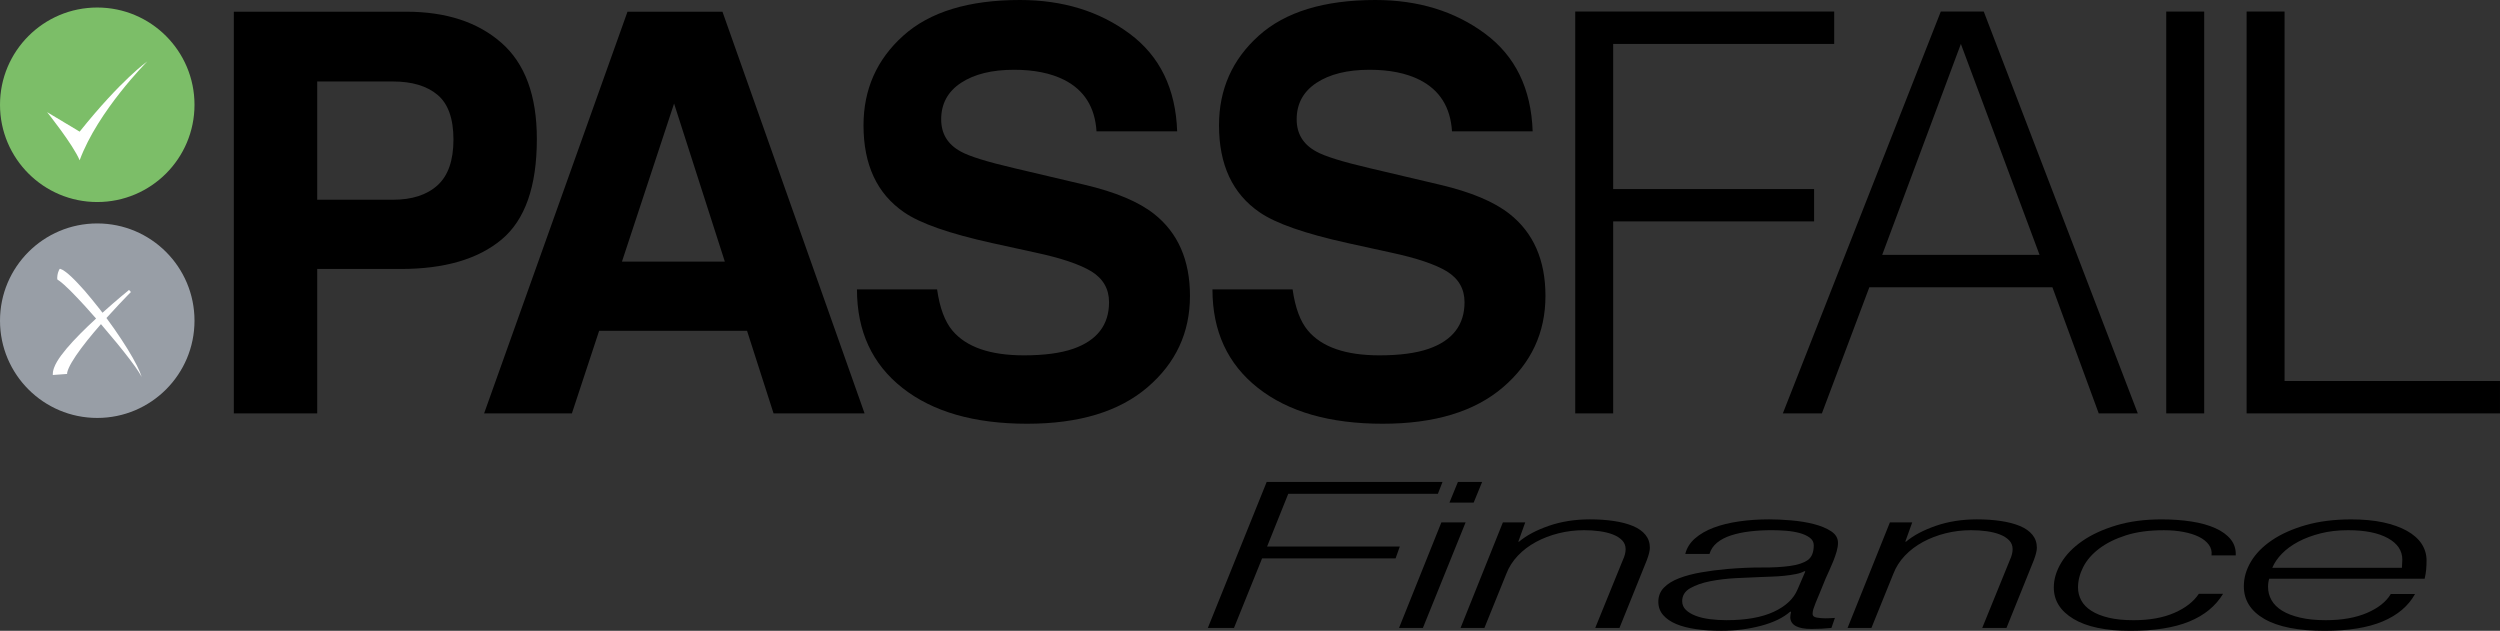 <?xml version="1.0" encoding="utf-8"?>
<!-- Generator: Adobe Illustrator 16.0.0, SVG Export Plug-In . SVG Version: 6.00 Build 0)  -->
<!DOCTYPE svg PUBLIC "-//W3C//DTD SVG 1.1//EN" "http://www.w3.org/Graphics/SVG/1.1/DTD/svg11.dtd">
<svg version="1.1" id="Layer_1" xmlns="http://www.w3.org/2000/svg" xmlns:xlink="http://www.w3.org/1999/xlink" x="0px" y="0px"
	 width="524.289px" height="132.293px" viewBox="0 0 524.289 132.293" enable-background="new 0 0 524.289 132.293"
	 xml:space="preserve">
<rect x="0" y="0" width="524.289" height="132.293" fill="#333333" stroke="none"/>
<g id="Layer_1_1_" display="none">
	<g display="inline">
		<path d="M118.79,59.061c-4.931,4.115-11.973,6.172-21.126,6.172H80.125v30.289H62.637V11.285h36.168
			c8.339,0,14.987,2.171,19.944,6.515c4.958,4.343,7.437,11.067,7.437,20.173C126.187,47.917,123.721,54.946,118.79,59.061z
			 M105.355,28.715c-2.229-1.866-5.351-2.8-9.368-2.8H80.125v24.803h15.863c4.017,0,7.139-1.009,9.368-3.029s3.344-5.22,3.344-9.601
			C108.699,33.707,107.583,30.582,105.355,28.715z"/>
		<path d="M145.196,11.285h19.916l29.803,84.236h-19.087l-5.559-17.315h-31.021l-5.71,17.315h-18.411L145.196,11.285z
			 M144.036,63.69h21.574l-10.641-33.146L144.036,63.69z"/>
		<path d="M210.125,69.52c0.544,3.85,1.614,6.726,3.208,8.629c2.917,3.469,7.916,5.201,14.997,5.201
			c4.239,0,7.683-0.457,10.328-1.373c5.019-1.75,7.527-5.008,7.527-9.771c0-2.78-1.229-4.935-3.687-6.458
			c-2.459-1.486-6.358-2.801-11.695-3.943l-9.12-2c-8.964-1.979-15.122-4.133-18.473-6.458c-5.678-3.886-8.515-9.963-8.515-18.229
			c0-7.545,2.776-13.811,8.33-18.803c5.554-4.99,13.711-7.486,24.472-7.486c8.986,0,16.651,2.353,22.996,7.058
			c6.345,4.706,9.671,11.535,9.98,20.488h-16.916c-0.312-5.066-2.578-8.667-6.796-10.802c-2.812-1.408-6.308-2.113-10.487-2.113
			c-4.649,0-8.359,0.914-11.132,2.743c-2.774,1.828-4.16,4.381-4.16,7.657c0,3.011,1.367,5.259,4.102,6.744
			c1.757,0.991,5.487,2.152,11.191,3.486l14.783,3.486c6.479,1.523,11.335,3.562,14.569,6.114c5.021,3.963,7.532,9.696,7.532,17.203
			c0,7.695-2.976,14.086-8.925,19.172c-5.95,5.088-14.354,7.631-25.214,7.631c-11.09,0-19.812-2.506-26.167-7.517
			c-6.354-5.009-9.53-11.895-9.53-20.659H210.125L210.125,69.52z"/>
		<path d="M284.68,69.52c0.545,3.85,1.614,6.726,3.209,8.629c2.918,3.469,7.916,5.201,14.996,5.201
			c4.239,0,7.684-0.457,10.327-1.373c5.021-1.75,7.528-5.008,7.528-9.771c0-2.78-1.229-4.935-3.688-6.458
			c-2.459-1.486-6.356-2.801-11.694-3.943l-9.119-2c-8.963-1.979-15.121-4.133-18.473-6.458c-5.68-3.886-8.518-9.963-8.518-18.229
			c0-7.545,2.775-13.811,8.33-18.803c5.555-4.99,13.711-7.486,24.473-7.486c8.985,0,16.65,2.353,22.996,7.058
			c6.345,4.706,9.671,11.535,9.979,20.488H318.11c-0.312-5.066-2.58-8.667-6.798-10.802c-2.812-1.408-6.309-2.113-10.484-2.113
			c-4.648,0-8.359,0.914-11.135,2.743c-2.771,1.828-4.158,4.381-4.158,7.657c0,3.011,1.365,5.259,4.104,6.744
			c1.758,0.991,5.485,2.152,11.189,3.486l14.782,3.486c6.479,1.523,11.334,3.562,14.567,6.114c5.021,3.963,7.533,9.696,7.533,17.203
			c0,7.695-2.977,14.086-8.926,19.172c-5.949,5.088-14.354,7.631-25.215,7.631c-11.088,0-19.812-2.506-26.166-7.517
			c-6.354-5.009-9.53-11.895-9.53-20.659H284.68L284.68,69.52z"/>
		<path d="M343.952,95.521v-84.27h54.307v6.788h-46.35v30.431h42.136v6.789h-42.136v40.262H343.952L343.952,95.521z"/>
		<path d="M387.491,95.521l33.122-84.27h9.013l32.302,84.27h-8.188l-9.717-26.451h-38.39l-9.95,26.451H387.491z M408.324,62.282
			h33.005L424.827,18.04L408.324,62.282z"/>
		<path d="M467.896,95.521v-84.27h7.956v84.27H467.896z"/>
		<path d="M484.751,95.521v-84.27h7.959V88.73h45.176v6.789L484.751,95.521L484.751,95.521z"/>
	</g>
	<g display="inline">
		<path d="M316.118,109.898l-0.967,2.486h-31.386l-4.438,11.065h27.833l-0.886,2.483h-27.996l-5.889,14.582h-5.484l12.341-30.619
			L316.118,109.898L316.118,109.898z"/>
		<path d="M320.958,118.391l-8.954,22.127h-5.003l8.877-22.127H320.958z M324.427,109.898l-1.772,4.332h-5.082l1.774-4.332H324.427z
			"/>
		<path d="M333.464,118.391l-1.449,4.03h0.159c1.561-1.313,3.645-2.424,6.255-3.323c2.605-0.897,5.47-1.352,8.588-1.352
			c1.832,0,3.513,0.113,5.043,0.344c1.534,0.229,2.865,0.578,3.994,1.049c1.131,0.473,2.004,1.088,2.623,1.846
			c0.615,0.758,0.926,1.666,0.926,2.726c0,0.601-0.211,1.472-0.645,2.615l-5.727,14.192h-5.085l5.809-14.279
			c0.163-0.342,0.296-0.708,0.405-1.094c0.105-0.387,0.161-0.765,0.161-1.139c0-0.74-0.245-1.363-0.729-1.863
			s-1.13-0.908-1.938-1.224c-0.807-0.313-1.733-0.542-2.781-0.687c-1.051-0.145-2.14-0.213-3.269-0.213
			c-1.83,0-3.604,0.213-5.325,0.643c-1.724,0.428-3.308,1.036-4.761,1.82c-1.453,0.787-2.718,1.746-3.791,2.875
			c-1.076,1.129-1.884,2.395-2.422,3.795l-4.598,11.363h-5.002l8.873-22.127L333.464,118.391L333.464,118.391z"/>
		<path d="M369.079,121.734c1.051-0.914,2.354-1.664,3.913-2.252c1.562-0.584,3.337-1.021,5.327-1.308
			c1.987-0.284,4.086-0.429,6.291-0.429c1.398,0,2.944,0.07,4.639,0.214s3.268,0.399,4.721,0.771
			c1.452,0.373,2.661,0.873,3.632,1.502c0.97,0.629,1.453,1.443,1.453,2.444c0,0.543-0.097,1.144-0.282,1.802
			c-0.189,0.657-0.42,1.322-0.688,1.994c-0.268,0.672-0.551,1.329-0.846,1.974c-0.296,0.645-0.555,1.206-0.769,1.692
			c-0.483,1.229-0.897,2.252-1.248,3.066c-0.351,0.812-0.635,1.495-0.849,2.037c-0.217,0.543-0.377,0.984-0.485,1.33
			c-0.104,0.342-0.157,0.685-0.157,1.027c0,0.4,0.293,0.651,0.886,0.75c0.59,0.103,1.185,0.15,1.773,0.15
			c0.376,0,0.71-0.008,1.011-0.021c0.295-0.014,0.631-0.035,1.007-0.062l-0.728,2.102c-1.346,0.145-2.742,0.213-4.191,0.213
			c-2.854,0-4.33-0.782-4.44-2.357c0-0.198,0.016-0.398,0.043-0.6c0.024-0.199,0.067-0.399,0.121-0.601l-0.164-0.086
			c-1.45,1.284-3.495,2.281-6.129,2.979c-2.637,0.697-5.405,1.051-8.312,1.051c-1.938,0-3.711-0.115-5.324-0.346
			c-1.613-0.229-2.998-0.586-4.154-1.07s-2.072-1.115-2.744-1.887c-0.67-0.771-1.008-1.699-1.008-2.789
			c0-1.172,0.391-2.157,1.17-2.959c0.777-0.799,1.842-1.459,3.187-1.971c1.346-0.517,2.879-0.924,4.6-1.225
			c1.723-0.299,3.523-0.535,5.407-0.707c2.743-0.229,5.229-0.337,7.463-0.322c2.23,0.016,4.153-0.093,5.771-0.32
			c1.664-0.229,2.914-0.644,3.75-1.244c0.835-0.601,1.25-1.629,1.25-3.088c0-0.655-0.284-1.192-0.849-1.606
			c-0.562-0.413-1.263-0.735-2.097-0.965c-0.836-0.228-1.776-0.388-2.823-0.476c-1.049-0.082-2.058-0.125-3.024-0.125
			c-1.612,0-3.146,0.084-4.601,0.258c-1.451,0.172-2.771,0.449-3.953,0.834c-1.185,0.387-2.166,0.899-2.943,1.545
			c-0.779,0.645-1.306,1.425-1.572,2.339h-5.082C367.349,123.736,368.03,122.65,369.079,121.734z M392.035,128.596
			c-0.434,0.258-1.038,0.465-1.817,0.622c-0.778,0.157-1.602,0.278-2.459,0.364c-0.86,0.087-1.735,0.143-2.623,0.173
			c-0.885,0.028-1.655,0.056-2.3,0.086c-1.562,0.058-3.294,0.134-5.202,0.233c-1.91,0.103-3.701,0.314-5.364,0.645
			c-1.669,0.328-3.066,0.815-4.194,1.458c-1.13,0.642-1.696,1.552-1.696,2.724c0,0.716,0.255,1.324,0.771,1.822
			c0.51,0.5,1.193,0.916,2.056,1.244c0.86,0.328,1.855,0.562,2.987,0.708c1.129,0.144,2.282,0.214,3.47,0.214
			c4.086,0,7.392-0.585,9.921-1.758s4.195-2.746,5.002-4.718l1.614-3.731L392.035,128.596z"/>
		<path d="M414.622,118.391l-1.451,4.03h0.16c1.56-1.313,3.644-2.424,6.254-3.323c2.607-0.897,5.471-1.352,8.591-1.352
			c1.829,0,3.513,0.113,5.042,0.344c1.533,0.229,2.867,0.578,3.994,1.049c1.13,0.473,2.004,1.088,2.623,1.846
			c0.615,0.758,0.928,1.666,0.928,2.726c0,0.601-0.214,1.472-0.646,2.615l-5.729,14.192h-5.084l5.811-14.279
			c0.162-0.342,0.296-0.708,0.401-1.094c0.108-0.387,0.163-0.765,0.163-1.139c0-0.74-0.245-1.363-0.727-1.863
			c-0.485-0.5-1.13-0.908-1.938-1.224c-0.804-0.313-1.731-0.542-2.779-0.687s-2.14-0.213-3.269-0.213
			c-1.83,0-3.604,0.213-5.326,0.643c-1.721,0.428-3.307,1.036-4.76,1.82c-1.452,0.787-2.718,1.746-3.791,2.875
			c-1.076,1.129-1.883,2.395-2.422,3.795l-4.598,11.363h-5.003l8.875-22.127L414.622,118.391L414.622,118.391z"/>
		<path d="M476.825,123.064c-0.483-0.655-1.17-1.207-2.057-1.65c-0.891-0.441-1.967-0.786-3.229-1.028
			c-1.268-0.243-2.65-0.362-4.157-0.362c-3.062,0-5.714,0.355-7.942,1.068c-2.234,0.717-4.104,1.646-5.609,2.789
			c-1.504,1.145-2.622,2.432-3.346,3.86c-0.729,1.429-1.092,2.856-1.092,4.286c0,0.975,0.229,1.881,0.688,2.725
			c0.455,0.844,1.17,1.574,2.137,2.188c0.967,0.615,2.179,1.095,3.631,1.437c1.451,0.344,3.174,0.517,5.163,0.517
			c3.391,0,6.252-0.517,8.595-1.545c2.34-1.029,4.046-2.357,5.119-3.988h5.085c-1.56,2.574-3.928,4.515-7.101,5.812
			c-3.172,1.301-7.287,1.95-12.342,1.95c-5.166,0-9.133-0.828-11.901-2.487c-2.771-1.656-4.152-3.859-4.152-6.604
			c0-1.719,0.509-3.432,1.528-5.146c1.022-1.717,2.502-3.244,4.44-4.589c1.935-1.344,4.302-2.438,7.098-3.28
			c2.798-0.844,5.972-1.266,9.522-1.266c2.256,0,4.354,0.148,6.291,0.452c1.936,0.297,3.602,0.764,5.001,1.392
			c1.396,0.631,2.476,1.416,3.229,2.359c0.753,0.941,1.104,2.057,1.047,3.345h-5.081
			C477.497,124.465,477.31,123.723,476.825,123.064z"/>
		<path d="M489.247,131.898c0,1,0.242,1.931,0.727,2.787c0.486,0.858,1.227,1.597,2.221,2.209c0.993,0.613,2.26,1.101,3.791,1.459
			c1.534,0.356,3.32,0.535,5.365,0.535c3.392,0,6.266-0.509,8.635-1.521c2.364-1.017,4.031-2.339,5-3.97h5.086
			c-1.402,2.518-3.658,4.434-6.779,5.746c-3.119,1.315-7.18,1.976-12.182,1.976c-5.54,0-9.75-0.828-12.625-2.487
			c-2.879-1.656-4.316-3.945-4.316-6.861c0-1.771,0.492-3.496,1.492-5.168c0.994-1.67,2.458-3.166,4.396-4.479
			c1.938-1.315,4.303-2.372,7.101-3.175c2.797-0.799,5.97-1.199,9.521-1.199c2.528,0,4.76,0.207,6.697,0.621
			c1.935,0.417,3.59,1.001,4.962,1.761c1.37,0.757,2.405,1.663,3.106,2.722c0.693,1.06,1.048,2.23,1.048,3.518
			c0,0.629-0.029,1.26-0.079,1.889c-0.055,0.629-0.164,1.271-0.324,1.93H489.49C489.329,130.698,489.247,131.27,489.247,131.898z
			 M517.365,127.03c0.024-0.271,0.039-0.55,0.039-0.835c0-1.887-1.008-3.389-3.025-4.504c-2.017-1.114-4.8-1.67-8.349-1.67
			c-2.101,0-4.021,0.221-5.77,0.662c-1.749,0.442-3.311,1.029-4.683,1.758c-1.37,0.73-2.516,1.564-3.428,2.51
			c-0.915,0.945-1.59,1.932-2.018,2.96h27.188C517.323,127.596,517.339,127.303,517.365,127.03z"/>
	</g>
	<circle display="inline" fill="#7CBE68" cx="33.996" cy="30.802" r="20.395"/>
	<circle display="inline" fill="#989EA6" cx="33.996" cy="76.081" r="20.395"/>
	<g display="inline">
		<polygon fill="#FFFFFF" points="25.686,67.503 25.688,67.503 25.684,67.501 		"/>
		<path fill="#FFFFFF" d="M43.209,87.584c-0.057-0.199-0.173-0.48-0.316-0.844c-0.15-0.357-0.351-0.785-0.592-1.271
			c-0.246-0.478-0.526-1.021-0.855-1.597c-0.329-0.576-0.693-1.197-1.091-1.848c-0.393-0.649-0.833-1.32-1.288-2.014
			c-0.905-1.389-1.922-2.834-2.97-4.258c-0.059-0.08-0.118-0.158-0.175-0.234c0.951-1.059,1.855-2.033,2.633-2.856
			c1.484-1.576,2.503-2.599,2.503-2.599l-0.394-0.438c0,0-2.53,2.053-5.568,4.787c-0.196-0.26-0.391-0.516-0.588-0.768
			c-0.54-0.684-1.073-1.354-1.603-1.998c-0.523-0.646-1.042-1.263-1.543-1.842c-0.506-0.572-0.996-1.106-1.459-1.596
			c-0.467-0.49-0.901-0.938-1.314-1.32c-0.404-0.385-0.787-0.711-1.135-0.981c-0.158-0.134-0.356-0.253-0.507-0.356
			c-0.046-0.029-0.061-0.044-0.125-0.078c-0.061-0.033-0.12-0.062-0.177-0.092c-0.118-0.055-0.225-0.101-0.32-0.139
			c-0.116-0.038-0.143-0.073-0.192-0.025c-0.028,0.042-0.051,0.062-0.082,0.116c-0.031,0.065-0.061,0.125-0.086,0.179
			c-0.011,0.026-0.025,0.051-0.036,0.074c-0.015,0.04-0.029,0.076-0.042,0.11c-0.027,0.073-0.049,0.133-0.067,0.185
			c-0.036,0.099-0.055,0.147-0.055,0.147l-0.108,0.49c0,0-0.006,0.053-0.015,0.156c-0.006,0.053-0.012,0.118-0.019,0.198
			c-0.002,0.036-0.006,0.076-0.012,0.116c0,0.027,0,0.055,0,0.086c0,0.059,0,0.125,0.002,0.199c0.004,0.064,0.015,0.093,0.025,0.144
			c0.025,0.065,0.087,0.049,0.063,0.063c-0.004,0.009-0.008,0.013-0.012,0.015c0.004,0,0.036,0.022,0.055,0.032
			c0.097,0.068,0.2,0.115,0.339,0.225c0.265,0.191,0.602,0.459,0.981,0.805c0.381,0.332,0.804,0.74,1.261,1.189
			c0.457,0.454,0.945,0.957,1.455,1.501c0.513,0.538,1.056,1.11,1.604,1.715c0.773,0.847,1.568,1.749,2.372,2.669
			c-0.598,0.553-1.206,1.118-1.806,1.697c-1.052,1.016-2.086,2.053-3.027,3.068c-0.941,1.019-1.789,2.014-2.475,2.943
			c-0.686,0.932-1.209,1.807-1.499,2.602c-0.08,0.176-0.124,0.402-0.172,0.568c-0.019,0.09-0.038,0.172-0.057,0.248
			c-0.009,0.09-0.017,0.174-0.022,0.247c-0.023,0.304-0.023,0.465-0.023,0.465l3.014-0.221c0,0,0.007-0.021-0.002-0.054
			c-0.002-0.014-0.006-0.022-0.012-0.036c0.004-0.026,0.01-0.058,0.014-0.085c0.015-0.072-0.002-0.127,0.04-0.246
			c0.049-0.208,0.15-0.494,0.305-0.842c0.156-0.352,0.364-0.752,0.621-1.189c0.51-0.876,1.204-1.893,2-2.956
			c0.794-1.067,1.692-2.181,2.614-3.28c0.501-0.596,1.008-1.184,1.511-1.758c2.272,2.652,4.503,5.352,6.086,7.445
			c0.395,0.523,0.754,1.006,1.063,1.439c0.305,0.438,0.564,0.82,0.775,1.145c0.202,0.324,0.366,0.582,0.458,0.766
			c0.097,0.182,0.15,0.277,0.15,0.277S43.274,87.78,43.209,87.584z"/>
	</g>
	<g id="Your_Icon_6_" display="inline">
		<path fill="#FFFFFF" d="M23.481,32.344c0,0,5.46,6.824,6.824,10.098c3.823-10.372,14.194-20.74,14.194-20.74
			s-5.458,3.818-14.194,14.734L23.481,32.344z"/>
	</g>
</g>
<g id="Layer_2">
	<g>
		<path d="M105.188,50.234c-4.931,4.115-11.973,6.172-21.126,6.172H66.523v30.289H49.036V2.456h36.168
			c8.34,0,14.988,2.172,19.944,6.516c4.959,4.343,7.438,11.066,7.438,20.173C112.586,39.09,110.119,46.118,105.188,50.234z
			 M91.753,19.887c-2.229-1.866-5.351-2.8-9.368-2.8H66.523V41.89h15.862c4.018,0,7.14-1.009,9.368-3.029
			c2.229-2.02,3.344-5.22,3.344-9.601C95.097,24.88,93.982,21.755,91.753,19.887z"/>
		<path d="M131.594,2.456h19.917l29.803,84.237h-19.088l-5.559-17.315h-31.021l-5.71,17.315h-18.411L131.594,2.456z M130.434,54.863
			h21.574l-10.642-33.146L130.434,54.863z"/>
		<path d="M196.523,60.692c0.545,3.85,1.614,6.726,3.209,8.63c2.918,3.467,7.916,5.199,14.997,5.199
			c4.239,0,7.683-0.457,10.328-1.371c5.019-1.752,7.527-5.008,7.527-9.771c0-2.78-1.23-4.935-3.688-6.458
			c-2.459-1.486-6.357-2.801-11.695-3.943l-9.12-2c-8.964-1.98-15.121-4.133-18.474-6.458c-5.678-3.886-8.515-9.963-8.515-18.23
			c0-7.544,2.776-13.81,8.33-18.802C194.976,2.495,203.133,0,213.894,0c8.986,0,16.651,2.353,22.996,7.058
			c6.345,4.706,9.672,11.535,9.98,20.488h-16.916c-0.312-5.066-2.578-8.667-6.796-10.802c-2.813-1.408-6.309-2.113-10.487-2.113
			c-4.648,0-8.358,0.914-11.133,2.742c-2.773,1.829-4.159,4.382-4.159,7.658c0,3.011,1.367,5.258,4.102,6.744
			c1.757,0.991,5.487,2.152,11.191,3.486l14.782,3.485c6.479,1.524,11.336,3.563,14.569,6.115c5.021,3.963,7.532,9.696,7.532,17.202
			c0,7.696-2.976,14.087-8.925,19.173c-5.95,5.087-14.354,7.63-25.214,7.63c-11.09,0-19.812-2.507-26.166-7.517
			c-6.354-5.009-9.531-11.896-9.531-20.659L196.523,60.692L196.523,60.692z"/>
		<path d="M271.078,60.692c0.545,3.85,1.613,6.726,3.208,8.63c2.918,3.467,7.916,5.199,14.998,5.199
			c4.237,0,7.682-0.457,10.325-1.371c5.021-1.752,7.527-5.008,7.527-9.771c0-2.78-1.229-4.935-3.688-6.458
			c-2.459-1.486-6.357-2.801-11.695-3.943l-9.119-2c-8.964-1.98-15.121-4.133-18.474-6.458c-5.678-3.886-8.516-9.963-8.516-18.23
			c0-7.544,2.777-13.81,8.332-18.802C269.531,2.495,277.688,0,288.448,0c8.985,0,16.651,2.353,22.996,7.058
			c6.346,4.706,9.672,11.535,9.979,20.488h-16.916c-0.312-5.066-2.578-8.667-6.797-10.802c-2.811-1.408-6.307-2.113-10.484-2.113
			c-4.649,0-8.358,0.914-11.135,2.742c-2.771,1.829-4.158,4.382-4.158,7.658c0,3.011,1.365,5.258,4.102,6.744
			c1.758,0.991,5.488,2.152,11.191,3.486l14.78,3.485c6.48,1.524,11.336,3.563,14.57,6.115c5.021,3.963,7.531,9.696,7.531,17.202
			c0,7.696-2.978,14.087-8.925,19.173c-5.95,5.087-14.354,7.63-25.215,7.63c-11.09,0-19.812-2.507-26.166-7.517
			c-6.354-5.009-9.531-11.896-9.531-20.659L271.078,60.692L271.078,60.692z"/>
		<path d="M330.351,86.695V2.425h54.308v6.788h-46.351v30.431h42.136v6.789h-42.136v40.262H330.351z"/>
		<path d="M373.89,86.695l33.123-84.271h9.013l32.303,84.271h-8.191l-9.715-26.451H392.03l-9.949,26.451H373.89z M394.724,53.454
			h33.004L411.226,9.213L394.724,53.454z"/>
		<path d="M454.296,86.695V2.425h7.959v84.271H454.296z"/>
		<path d="M471.149,86.695V2.425h7.959v77.479h45.176v6.789L471.149,86.695L471.149,86.695z"/>
	</g>
	<g>
		<path d="M302.518,101.072l-0.97,2.486h-31.382l-4.438,11.063h27.832l-0.887,2.485h-27.996l-5.891,14.582h-5.484l12.341-30.619
			L302.518,101.072L302.518,101.072z"/>
		<path d="M307.356,109.562l-8.954,22.129h-5.004l8.877-22.129H307.356z M310.825,101.072l-1.773,4.332h-5.081l1.774-4.332H310.825z
			"/>
		<path d="M319.862,109.562l-1.449,4.031h0.158c1.561-1.313,3.645-2.424,6.256-3.322c2.604-0.899,5.469-1.353,8.588-1.353
			c1.832,0,3.512,0.114,5.043,0.345c1.535,0.229,2.865,0.577,3.994,1.049c1.131,0.472,2.004,1.088,2.623,1.845
			c0.615,0.757,0.926,1.666,0.926,2.726c0,0.6-0.211,1.473-0.645,2.614l-5.728,14.194h-5.084l5.807-14.28
			c0.164-0.343,0.298-0.708,0.406-1.093c0.107-0.387,0.162-0.766,0.162-1.139c0-0.742-0.246-1.363-0.729-1.863
			c-0.484-0.5-1.13-0.909-1.938-1.225c-0.805-0.312-1.731-0.542-2.781-0.687c-1.051-0.145-2.139-0.214-3.27-0.214
			c-1.828,0-3.604,0.214-5.324,0.644c-1.723,0.429-3.307,1.035-4.76,1.821c-1.453,0.785-2.717,1.744-3.791,2.874
			c-1.076,1.129-1.885,2.395-2.422,3.795l-4.599,11.364h-5.002l8.873-22.129L319.862,109.562L319.862,109.562z"/>
		<path d="M355.478,112.906c1.052-0.913,2.355-1.664,3.914-2.251c1.562-0.585,3.336-1.021,5.324-1.308
			c1.99-0.285,4.088-0.43,6.293-0.43c1.398,0,2.945,0.071,4.64,0.214c1.693,0.144,3.268,0.4,4.721,0.771
			c1.453,0.373,2.662,0.873,3.631,1.503c0.971,0.628,1.455,1.442,1.455,2.444c0,0.543-0.098,1.144-0.283,1.801
			c-0.19,0.658-0.42,1.322-0.688,1.994s-0.552,1.33-0.847,1.974c-0.297,0.646-0.555,1.207-0.768,1.692
			c-0.486,1.229-0.9,2.252-1.25,3.066c-0.351,0.812-0.633,1.494-0.848,2.036c-0.218,0.543-0.375,0.985-0.484,1.33
			c-0.105,0.343-0.158,0.687-0.158,1.028c0,0.4,0.293,0.651,0.887,0.75c0.589,0.103,1.185,0.15,1.773,0.15
			c0.377,0,0.711-0.009,1.01-0.021c0.295-0.014,0.631-0.035,1.008-0.062l-0.729,2.102c-1.344,0.145-2.742,0.213-4.193,0.213
			c-2.852,0-4.328-0.783-4.438-2.357c0-0.197,0.014-0.398,0.043-0.6c0.022-0.2,0.065-0.399,0.121-0.601l-0.164-0.086
			c-1.453,1.284-3.496,2.281-6.129,2.979c-2.638,0.697-5.406,1.05-8.312,1.05c-1.938,0-3.711-0.114-5.324-0.345
			c-1.612-0.229-2.998-0.586-4.153-1.071c-1.156-0.483-2.072-1.114-2.744-1.886c-0.67-0.771-1.008-1.7-1.008-2.788
			c0-1.173,0.391-2.158,1.17-2.959c0.776-0.8,1.842-1.459,3.186-1.972c1.347-0.517,2.879-0.924,4.601-1.225
			c1.723-0.3,3.522-0.535,5.405-0.707c2.744-0.229,5.23-0.337,7.464-0.322c2.229,0.017,4.153-0.093,5.771-0.32
			c1.664-0.229,2.914-0.644,3.75-1.244c0.834-0.6,1.248-1.629,1.248-3.088c0-0.656-0.283-1.192-0.846-1.606
			c-0.562-0.413-1.265-0.735-2.099-0.965c-0.836-0.228-1.774-0.388-2.821-0.476c-1.052-0.082-2.06-0.125-3.027-0.125
			c-1.611,0-3.146,0.084-4.598,0.258c-1.451,0.171-2.773,0.449-3.955,0.835c-1.185,0.386-2.166,0.899-2.943,1.543
			c-0.781,0.646-1.305,1.426-1.574,2.34h-5.08C353.747,114.907,354.429,113.823,355.478,112.906z M378.435,119.77
			c-0.434,0.258-1.038,0.465-1.817,0.621c-0.779,0.157-1.603,0.278-2.459,0.364c-0.861,0.087-1.736,0.144-2.623,0.173
			c-0.885,0.027-1.656,0.057-2.299,0.086c-1.562,0.059-3.295,0.135-5.203,0.232c-1.91,0.104-3.701,0.316-5.365,0.646
			c-1.668,0.327-3.066,0.813-4.195,1.457c-1.129,0.643-1.694,1.551-1.694,2.724c0,0.715,0.256,1.323,0.768,1.823
			c0.512,0.498,1.197,0.914,2.06,1.244c0.858,0.327,1.854,0.562,2.983,0.707c1.129,0.144,2.285,0.215,3.473,0.215
			c4.087,0,7.392-0.586,9.921-1.758c2.526-1.174,4.194-2.746,5.002-4.719l1.612-3.73L378.435,119.77z"/>
		<path d="M401.021,109.562l-1.451,4.031h0.16c1.561-1.313,3.645-2.424,6.254-3.322c2.606-0.899,5.471-1.353,8.592-1.353
			c1.828,0,3.512,0.114,5.041,0.345c1.533,0.229,2.867,0.577,3.994,1.049c1.131,0.472,2.004,1.088,2.623,1.845
			c0.614,0.757,0.928,1.666,0.928,2.726c0,0.6-0.215,1.473-0.646,2.614l-5.727,14.194h-5.086l5.811-14.28
			c0.162-0.343,0.295-0.708,0.402-1.093c0.109-0.387,0.162-0.766,0.162-1.139c0-0.742-0.242-1.363-0.728-1.863
			c-0.484-0.5-1.129-0.909-1.938-1.225c-0.805-0.312-1.732-0.542-2.781-0.687c-1.047-0.145-2.137-0.214-3.268-0.214
			c-1.83,0-3.604,0.214-5.326,0.644c-1.721,0.429-3.307,1.035-4.758,1.821c-1.453,0.785-2.72,1.744-3.793,2.874
			c-1.076,1.129-1.883,2.395-2.42,3.795l-4.601,11.364h-5.002l8.875-22.129L401.021,109.562L401.021,109.562z"/>
		<path d="M463.224,114.238c-0.481-0.657-1.17-1.207-2.057-1.651c-0.891-0.44-1.965-0.786-3.229-1.028
			c-1.266-0.242-2.649-0.363-4.155-0.363c-3.062,0-5.715,0.356-7.943,1.07c-2.233,0.717-4.104,1.646-5.608,2.789
			s-2.623,2.43-3.347,3.858c-0.729,1.43-1.092,2.858-1.092,4.288c0,0.974,0.229,1.879,0.688,2.724
			c0.455,0.845,1.171,1.573,2.138,2.188s2.18,1.093,3.631,1.436c1.451,0.344,3.174,0.518,5.164,0.518
			c3.389,0,6.252-0.518,8.594-1.545c2.338-1.029,4.045-2.358,5.119-3.988h5.086c-1.561,2.574-3.928,4.514-7.102,5.812
			c-3.173,1.301-7.287,1.949-12.343,1.949c-5.166,0-9.133-0.828-11.901-2.486c-2.771-1.658-4.152-3.859-4.152-6.604
			c0-1.718,0.51-3.433,1.529-5.146c1.022-1.718,2.502-3.246,4.438-4.59c1.937-1.345,4.304-2.438,7.101-3.281
			c2.797-0.842,5.971-1.265,9.521-1.265c2.256,0,4.354,0.148,6.291,0.451c1.937,0.298,3.603,0.765,5.002,1.394
			c1.396,0.629,2.476,1.416,3.229,2.357c0.754,0.943,1.102,2.059,1.047,3.346h-5.08
			C463.896,115.639,463.708,114.895,463.224,114.238z"/>
		<path d="M475.646,123.07c0,1.002,0.241,1.932,0.727,2.789c0.486,0.857,1.225,1.595,2.219,2.209c0.996,0.613,2.262,1.1,3.793,1.457
			c1.533,0.357,3.32,0.537,5.365,0.537c3.391,0,6.266-0.51,8.635-1.522c2.363-1.015,4.031-2.338,5-3.968h5.084
			c-1.399,2.517-3.658,4.433-6.778,5.746c-3.117,1.314-7.179,1.975-12.183,1.975c-5.539,0-9.748-0.828-12.625-2.486
			s-4.315-3.945-4.315-6.861c0-1.772,0.493-3.496,1.491-5.168c0.996-1.672,2.459-3.166,4.396-4.48
			c1.936-1.314,4.303-2.372,7.1-3.175c2.797-0.798,5.97-1.199,9.521-1.199c2.526,0,4.76,0.207,6.695,0.62
			c1.936,0.418,3.59,1.002,4.963,1.762c1.368,0.756,2.403,1.663,3.104,2.721c0.695,1.06,1.049,2.231,1.049,3.518
			c0,0.63-0.028,1.262-0.08,1.891c-0.055,0.627-0.163,1.271-0.321,1.928H475.89C475.728,121.869,475.646,122.443,475.646,123.07z
			 M503.765,118.201c0.025-0.271,0.039-0.551,0.039-0.835c0-1.888-1.008-3.39-3.024-4.505c-2.018-1.114-4.801-1.67-8.351-1.67
			c-2.1,0-4.021,0.221-5.77,0.664c-1.748,0.441-3.31,1.028-4.683,1.756c-1.37,0.731-2.514,1.565-3.428,2.51
			c-0.914,0.945-1.59,1.934-2.016,2.96h27.188C503.722,118.77,503.737,118.477,503.765,118.201z"/>
	</g>
	<circle fill="#7CBE68" cx="20.395" cy="21.973" r="20.395"/>
	<circle fill="#989EA6" cx="20.395" cy="67.253" r="20.395"/>
	<g>
		<polygon fill="#FFFFFF" points="12.085,58.676 12.087,58.676 12.083,58.674 		"/>
		<path fill="#FFFFFF" d="M29.608,78.757c-0.058-0.198-0.174-0.481-0.316-0.845c-0.15-0.355-0.351-0.784-0.592-1.27
			c-0.246-0.478-0.526-1.021-0.855-1.597c-0.33-0.575-0.693-1.196-1.092-1.847c-0.393-0.65-0.833-1.321-1.288-2.014
			c-0.904-1.39-1.922-2.834-2.97-4.258c-0.059-0.08-0.118-0.158-0.175-0.234c0.95-1.059,1.855-2.033,2.632-2.857
			c1.484-1.576,2.504-2.598,2.504-2.598L27.061,60.8c0,0-2.53,2.053-5.568,4.787c-0.196-0.26-0.391-0.516-0.589-0.767
			c-0.539-0.684-1.072-1.355-1.602-1.998c-0.524-0.646-1.042-1.263-1.543-1.842c-0.507-0.573-0.996-1.107-1.459-1.596
			c-0.467-0.49-0.901-0.937-1.314-1.32c-0.404-0.385-0.787-0.712-1.136-0.982c-0.158-0.134-0.356-0.254-0.507-0.356
			c-0.046-0.029-0.061-0.044-0.126-0.078c-0.061-0.033-0.12-0.062-0.177-0.092c-0.118-0.055-0.225-0.102-0.32-0.139
			c-0.116-0.038-0.143-0.073-0.192-0.025c-0.028,0.042-0.051,0.061-0.082,0.116c-0.03,0.065-0.061,0.125-0.085,0.179
			c-0.012,0.026-0.025,0.051-0.036,0.074c-0.016,0.04-0.029,0.076-0.042,0.109c-0.027,0.074-0.05,0.134-0.067,0.186
			c-0.036,0.099-0.055,0.146-0.055,0.146l-0.109,0.491c0,0-0.005,0.052-0.015,0.156c-0.006,0.052-0.012,0.118-0.02,0.198
			c-0.002,0.036-0.005,0.076-0.011,0.115c0,0.029,0,0.056,0,0.087c0,0.059,0,0.125,0.002,0.199c0.004,0.065,0.015,0.093,0.024,0.144
			c0.024,0.065,0.088,0.049,0.062,0.064c-0.003,0.008-0.007,0.012-0.011,0.014c0.004,0,0.036,0.022,0.055,0.031
			c0.098,0.069,0.2,0.116,0.34,0.226c0.265,0.191,0.602,0.459,0.98,0.804c0.381,0.333,0.804,0.741,1.261,1.19
			c0.458,0.454,0.945,0.957,1.456,1.501c0.512,0.538,1.055,1.11,1.604,1.715c0.773,0.846,1.568,1.749,2.372,2.669
			c-0.599,0.551-1.206,1.117-1.806,1.696c-1.052,1.017-2.086,2.054-3.027,3.069c-0.941,1.018-1.789,2.013-2.475,2.943
			c-0.686,0.93-1.21,1.807-1.499,2.601c-0.08,0.176-0.124,0.403-0.172,0.569c-0.019,0.09-0.038,0.172-0.057,0.248
			c-0.01,0.09-0.018,0.172-0.023,0.246c-0.022,0.305-0.022,0.465-0.022,0.465l3.014-0.221c0,0,0.008-0.02-0.002-0.055
			c-0.002-0.012-0.006-0.021-0.012-0.035c0.004-0.025,0.01-0.057,0.014-0.085c0.016-0.072-0.002-0.128,0.04-0.246
			c0.05-0.208,0.15-0.494,0.305-0.843c0.156-0.35,0.364-0.751,0.621-1.188c0.511-0.877,1.204-1.895,2-2.957
			c0.795-1.066,1.691-2.181,2.613-3.279c0.501-0.596,1.008-1.185,1.511-1.758c2.273,2.651,4.504,5.351,6.087,7.444
			c0.394,0.522,0.754,1.007,1.062,1.44c0.305,0.438,0.564,0.82,0.775,1.144c0.202,0.323,0.366,0.582,0.457,0.767
			c0.098,0.181,0.15,0.276,0.15,0.276S29.672,78.951,29.608,78.757z"/>
	</g>
	<g id="Your_Icon_5_">
		<path fill="#FFFFFF" d="M9.88,23.516c0,0,5.459,6.824,6.823,10.098c3.824-10.372,14.195-20.739,14.195-20.739
			s-5.458,3.818-14.194,14.734L9.88,23.516z"/>
	</g>
</g>
</svg>
